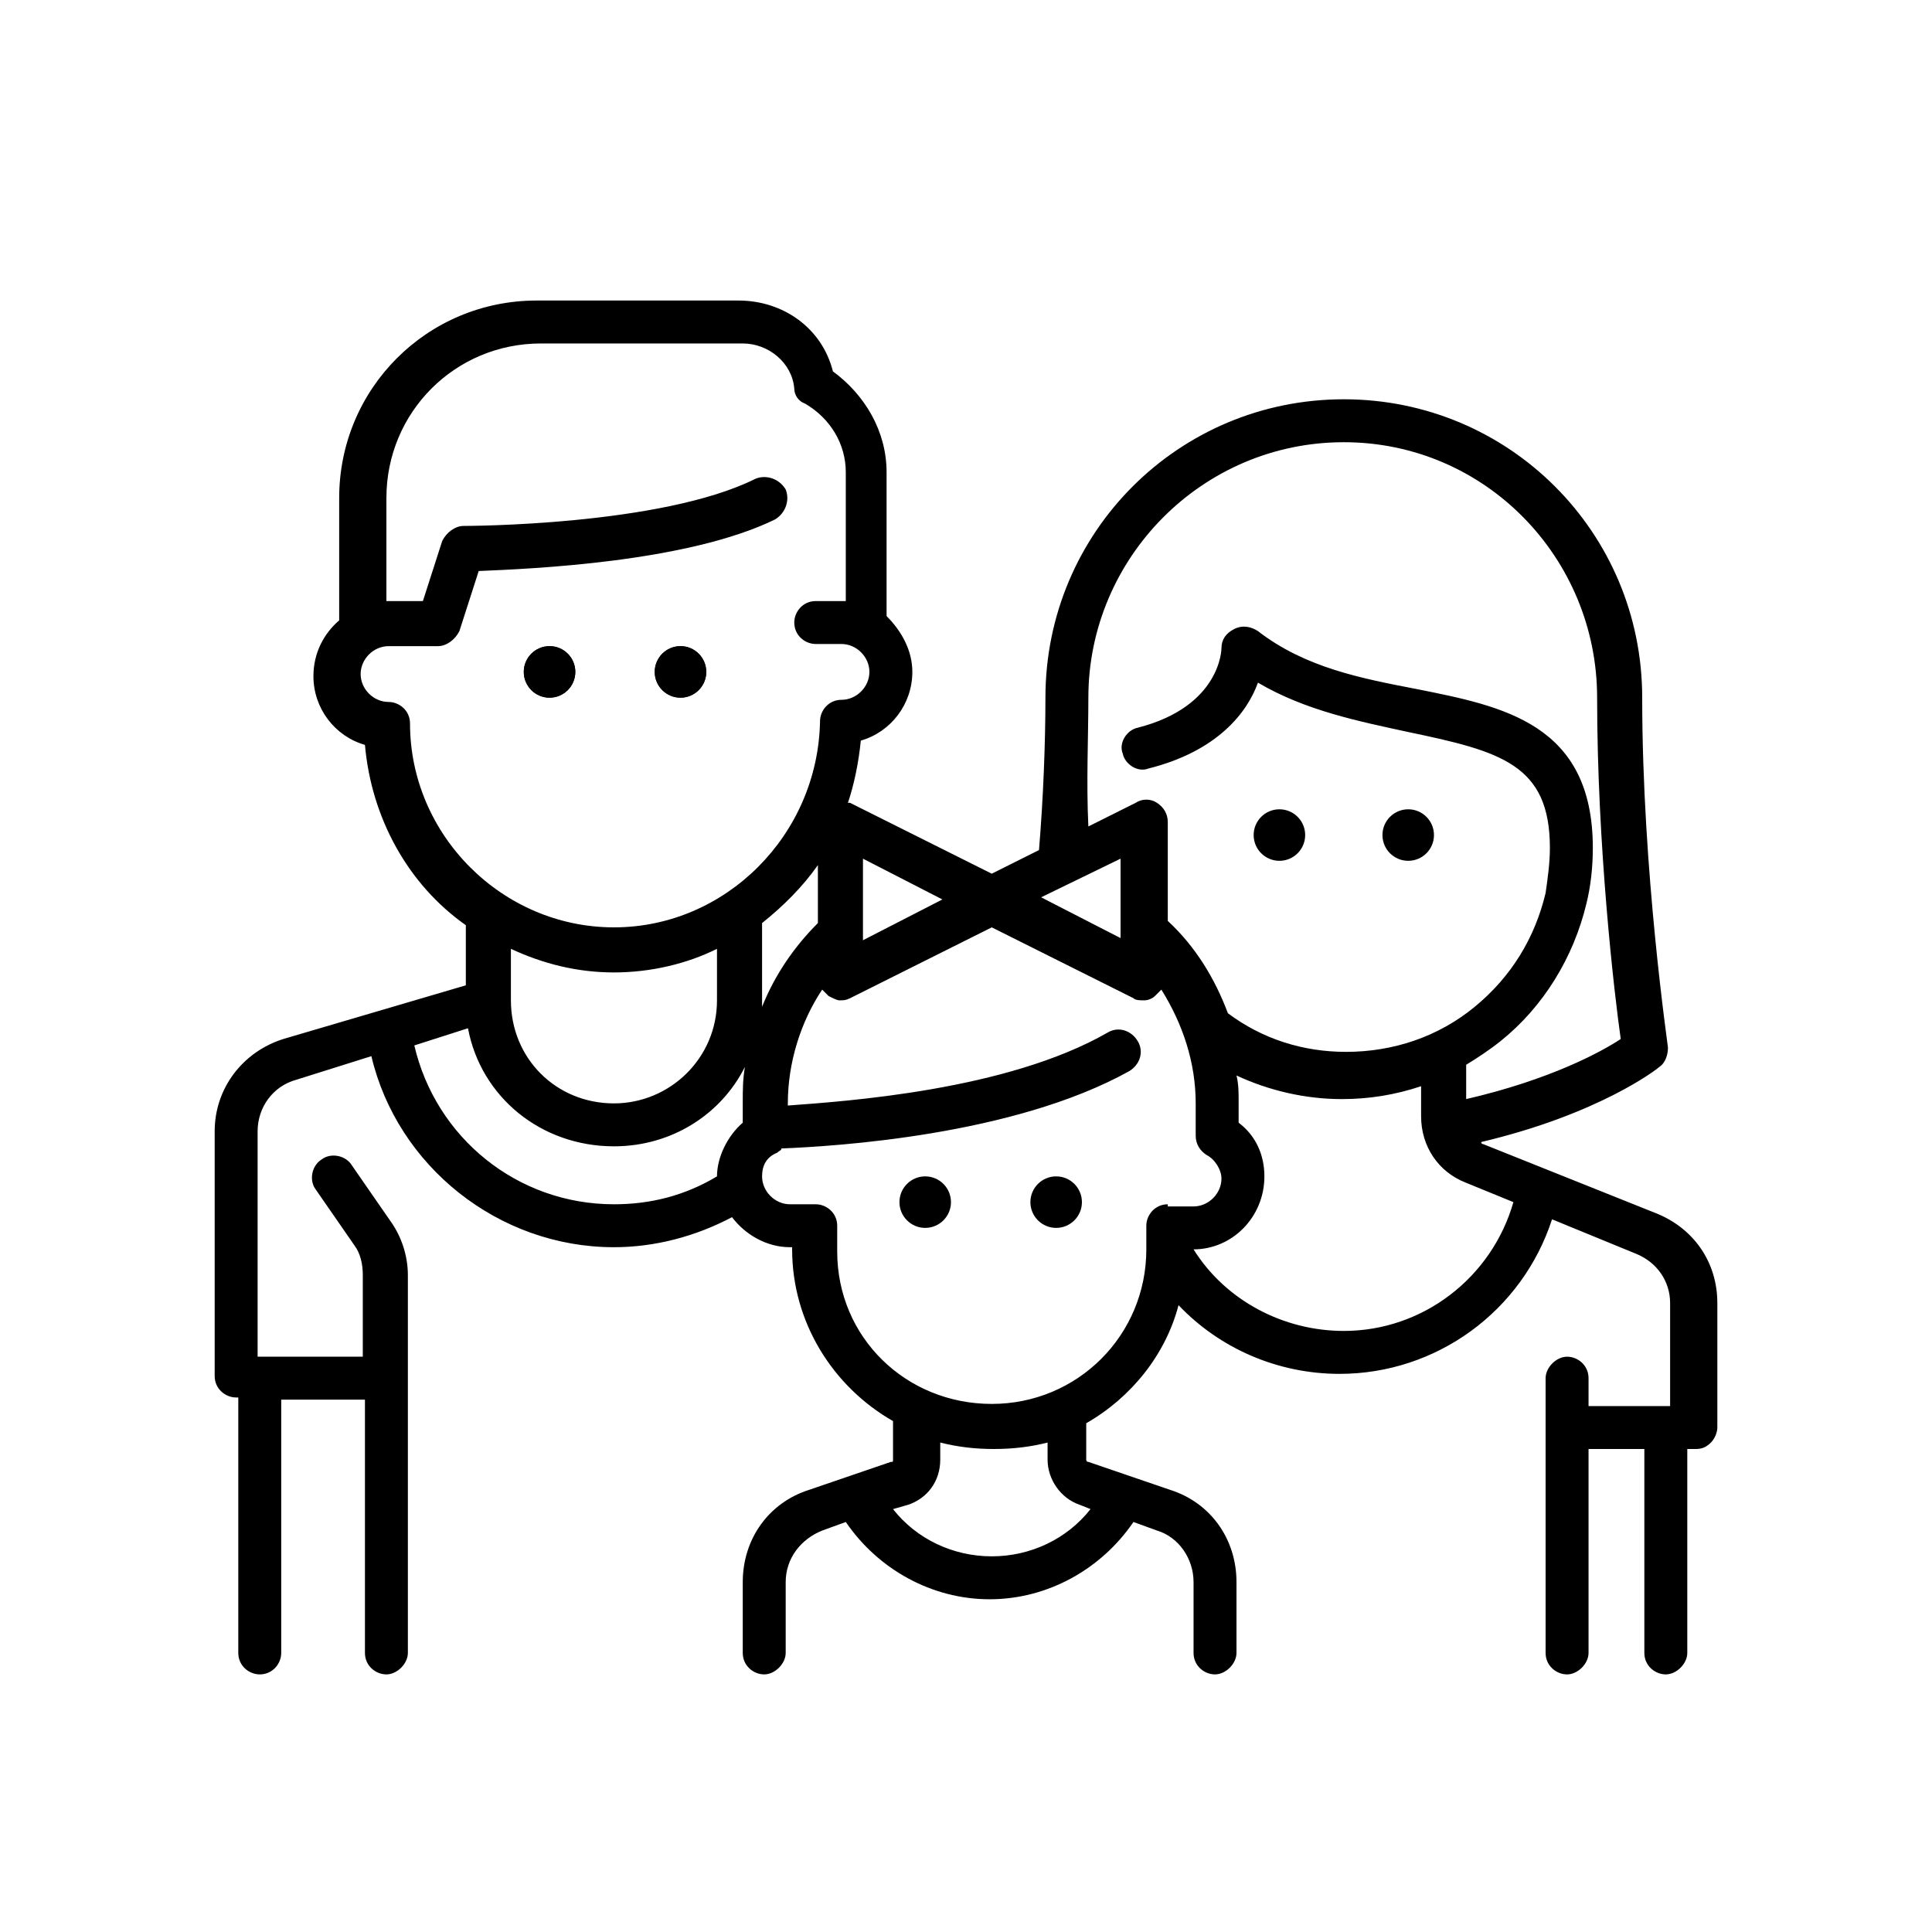 <svg enable-background="new 0 0 90 90" version="1.1" viewBox="0 0 90 90" xml:space="preserve" xmlns="http://www.w3.org/2000/svg"><path d="m77.1 56.5l-8-3.2s-0.1 0-0.1-0.1c5.5-1.3 8.2-3.4 8.3-3.5 0.3-0.2 0.4-0.6 0.4-0.9 0-0.1-1.2-8.2-1.2-16.3 0-7.7-6.2-13.9-13.9-13.9s-13.9 6.2-13.9 13.9c0 2.1-0.1 4.7-0.3 7.1l-2.2 1.1-6.6-3.3h-0.1c0.3-0.9 0.5-1.9 0.6-2.9 1.4-0.4 2.4-1.7 2.4-3.2 0-1-0.5-1.9-1.2-2.6v-6.7c0-1.9-1-3.6-2.5-4.7-0.5-2-2.3-3.3-4.4-3.3h-9.4c-5.1 0-9.2 4.1-9.2 9.2v5.7c-0.7 0.6-1.2 1.5-1.2 2.6 0 1.5 1 2.8 2.4 3.2 0.3 3.4 2 6.5 4.7 8.4v2.8l-8.5 2.5c-1.9 0.6-3.2 2.3-3.2 4.3v11.4c0 0.6 0.5 1 1 1h0.1v11.9c0 0.6 0.5 1 1 1 0.6 0 1-0.5 1-1v-11.8h3.9v11.8c0 0.6 0.5 1 1 1s1-0.5 1-1v-17.6c0-0.9-0.3-1.8-0.8-2.5l-1.8-2.6c-0.3-0.5-1-0.6-1.4-0.3-0.5 0.3-0.6 1-0.3 1.4l1.8 2.6c0.3 0.4 0.4 0.9 0.4 1.4v3.8h-4.9v-10.5c0-1.1 0.7-2.1 1.8-2.4l3.5-1.1c1.2 5.1 5.9 8.9 11.3 8.9 1.9 0 3.8-0.5 5.5-1.4 0.6 0.8 1.6 1.4 2.7 1.4h0.1v0.1c0 3.4 1.9 6.4 4.7 8v1.8c0 0.1 0 0.1-0.1 0.1l-3.8 1.3c-1.9 0.6-3.1 2.3-3.1 4.3v3.3c0 0.6 0.5 1 1 1s1-0.5 1-1v-3.3c0-1.1 0.7-2 1.7-2.4l1.1-0.4c1.5 2.2 4 3.6 6.7 3.6s5.2-1.4 6.7-3.6l1.1 0.4c1 0.3 1.7 1.3 1.7 2.4v3.3c0 0.6 0.5 1 1 1s1-0.5 1-1v-3.3c0-2-1.2-3.7-3.1-4.3l-3.8-1.3c-0.1 0-0.1-0.1-0.1-0.1v-1.7c2.1-1.2 3.7-3.2 4.3-5.5 1.9 2 4.6 3.2 7.5 3.2 4.5 0 8.5-2.9 9.9-7.2l3.9 1.6c1 0.4 1.6 1.3 1.6 2.3v4.8h-3.8v-1.3c0-0.6-0.5-1-1-1s-1 0.5-1 1v12.8c0 0.6 0.5 1 1 1s1-0.5 1-1v-9.5h2.6v9.5c0 0.6 0.5 1 1 1s1-0.5 1-1v-9.5h0.4c0.3 0 0.5-0.1 0.7-0.3s0.3-0.5 0.3-0.7v-5.8c0-1.9-1.1-3.5-2.9-4.2zm-26.4-24c0-6.5 5.3-11.9 11.9-11.9s11.8 5.4 11.8 11.9c0 6.9 0.8 13.8 1.1 15.9-0.9 0.6-3.3 1.9-7.2 2.8v-1.6c0.5-0.3 1.1-0.7 1.6-1.1 2-1.6 3.4-3.9 4-6.4 0.2-0.8 0.3-1.7 0.3-2.6 0-5.8-4.2-6.6-8.2-7.4-2.6-0.5-5.2-1-7.4-2.7-0.3-0.2-0.7-0.3-1.1-0.1s-0.6 0.5-0.6 0.9c0 0 0 2.7-3.9 3.7-0.5 0.1-0.9 0.7-0.7 1.2 0.1 0.5 0.7 0.9 1.2 0.7 3.2-0.8 4.6-2.6 5.1-4 2.2 1.3 4.7 1.8 7 2.3 4.3 0.9 6.6 1.5 6.6 5.4 0 0.7-0.1 1.4-0.2 2.1-0.5 2.1-1.6 3.9-3.3 5.3s-3.8 2.1-6 2.1c-2 0-3.9-0.6-5.5-1.8-0.6-1.6-1.5-3.1-2.8-4.3v-4.6c0-0.4-0.2-0.7-0.5-0.9s-0.7-0.2-1 0l-2.2 1.1c-0.1-2.1 0-4.1 0-6zm1.5 7.5v3.7l-3.7-1.9 3.7-1.8zm-12 0l3.7 1.9-3.7 1.9v-3.8zm-5.6 11.3v1c-0.7 0.6-1.2 1.6-1.2 2.5-1.5 0.9-3.1 1.3-4.8 1.3-4.5 0-8.3-3.1-9.3-7.4l2.5-0.8c0.6 3.2 3.4 5.5 6.8 5.5 2.7 0 5-1.5 6.1-3.7-0.1 0.6-0.1 1.1-0.1 1.6zm-10.8-4.7v-2.4c1.5 0.7 3.1 1.1 4.8 1.1s3.4-0.4 4.8-1.1v2.4c0 2.7-2.2 4.8-4.8 4.8-2.7 0-4.8-2.1-4.8-4.8zm4.8-3.4c-5.2 0-9.5-4.3-9.5-9.5 0-0.6-0.5-1-1-1-0.7 0-1.3-0.6-1.3-1.3s0.6-1.3 1.3-1.3h2.3c0.4 0 0.8-0.3 1-0.7l0.9-2.8c2.4-0.1 9.7-0.4 13.8-2.4 0.5-0.3 0.7-0.9 0.5-1.4-0.3-0.5-0.9-0.7-1.4-0.5-4.4 2.2-13.5 2.2-13.6 2.2-0.4 0-0.8 0.3-1 0.7l-0.9 2.8h-1.6-0.1v-4.8c0-4 3.2-7.2 7.2-7.2h9.4c1.2 0 2.3 0.9 2.4 2.1 0 0.3 0.2 0.6 0.5 0.7 1.2 0.7 1.9 1.9 1.9 3.2v6h-0.1-1.3c-0.6 0-1 0.5-1 1 0 0.6 0.5 1 1 1h1.2c0.7 0 1.3 0.6 1.3 1.3s-0.6 1.3-1.3 1.3c-0.6 0-1 0.5-1 1-0.1 5.3-4.4 9.6-9.6 9.6zm6.9 3.4v-3.6c1-0.8 1.9-1.7 2.6-2.7v2.7c-1.1 1.1-2 2.4-2.6 3.9v-0.3zm15.3 23.7c-1.1 1.4-2.8 2.2-4.6 2.2s-3.5-0.8-4.6-2.2l0.7-0.2c0.9-0.3 1.5-1.1 1.5-2.1v-0.8c0.8 0.2 1.6 0.3 2.5 0.3s1.7-0.1 2.5-0.3v0.8c0 0.9 0.6 1.8 1.5 2.1l0.5 0.2zm3.6-14.2c-0.6 0-1 0.5-1 1v1.1c0 4-3.2 7.2-7.2 7.2s-7.2-3.1-7.2-7.1v-1.2c0-0.6-0.5-1-1-1h-1.2c-0.7 0-1.3-0.6-1.3-1.3 0-0.5 0.2-0.9 0.7-1.1 0.1-0.1 0.2-0.1 0.2-0.2 2.5-0.1 10.8-0.6 16.2-3.6 0.5-0.3 0.7-0.9 0.4-1.4s-0.9-0.7-1.4-0.4c-4.7 2.7-12.2 3.2-14.9 3.4v-0.1c0-1.9 0.6-3.8 1.6-5.3l0.3 0.3c0.2 0.1 0.4 0.2 0.5 0.2 0.2 0 0.3 0 0.5-0.1l6.6-3.3 6.6 3.3c0.1 0.1 0.3 0.1 0.5 0.1s0.4-0.1 0.5-0.2l0.3-0.3c1 1.6 1.6 3.4 1.6 5.3v1.5c0 0.4 0.2 0.7 0.5 0.9 0.4 0.2 0.7 0.7 0.7 1.1 0 0.7-0.6 1.3-1.3 1.3h-1.2zm8.2 5.9c-2.8 0-5.5-1.4-7-3.8 1.8 0 3.3-1.5 3.3-3.4 0-1-0.4-1.9-1.2-2.5v-1c0-0.4 0-0.8-0.1-1.2 1.5 0.7 3.2 1.1 4.9 1.1 1.3 0 2.5-0.2 3.7-0.6v1.4c0 1.4 0.8 2.6 2.1 3.1l2.2 0.9c-1 3.5-4.2 6-7.9 6z"/><circle cx="25.6" cy="31.3" r="1.2"/><circle cx="31.7" cy="31.3" r="1.2"/><circle cx="25.6" cy="31.3" r="1.2"/><circle cx="31.7" cy="31.3" r="1.2"/><circle cx="59.6" cy="38.9" r="1.2"/><circle cx="65.6" cy="38.9" r="1.2"/><circle cx="43.1" cy="56" r="1.2"/><circle cx="49.2" cy="56" r="1.2"/></svg>
